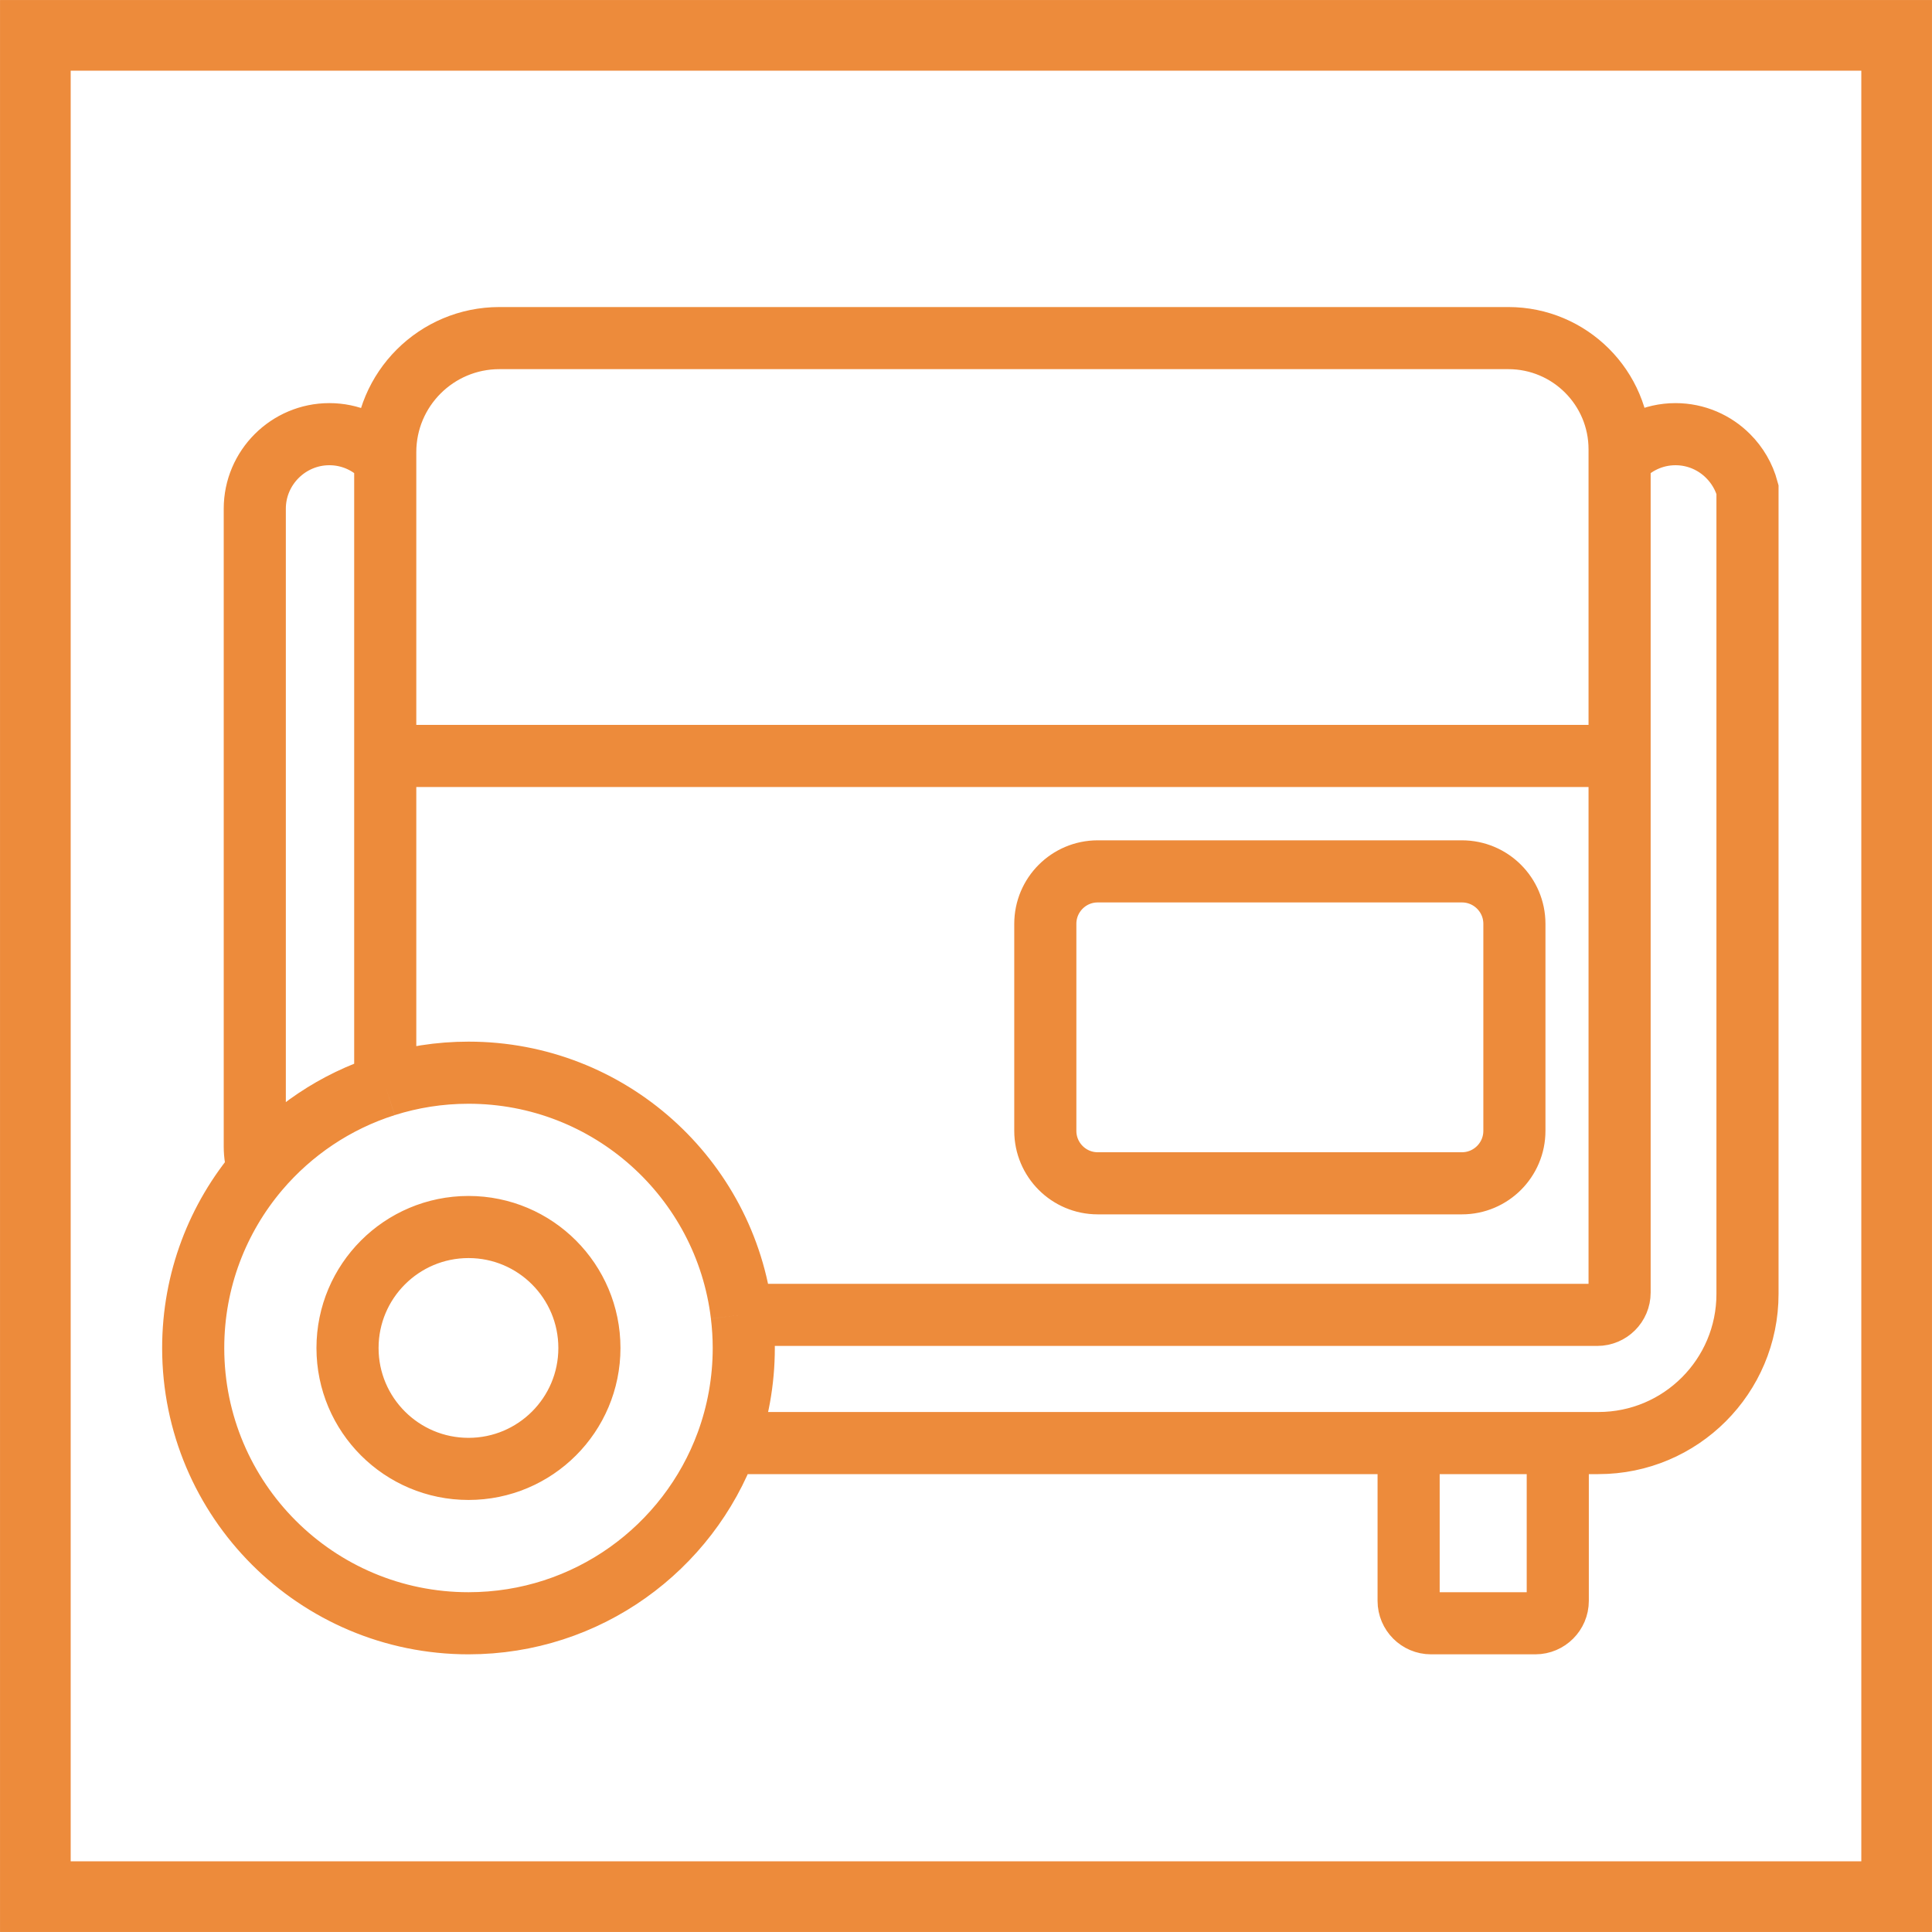 <svg width="40" height="40" viewBox="0 0 40 40" fill="none" xmlns="http://www.w3.org/2000/svg">
<path d="M0.732 0.732H39.268V39.268H0.732V0.732Z" stroke="#ED8B3B" stroke-width="1.463"/>
<path d="M33.532 15.651V9.303C33.532 8.03 32.5 7 31.229 7H10.339C9.035 7 7.976 8.057 7.976 9.362V15.651M33.532 15.651H7.976M33.532 15.651L33.532 26.762M7.976 15.651L7.976 22.475M15.05 29.877H33.094C34.799 29.877 36.18 28.494 36.18 26.79V10.134C36.109 9.869 35.968 9.631 35.779 9.442C35.5 9.162 35.114 8.989 34.689 8.989C34.229 8.989 33.815 9.193 33.532 9.515V26.762M15.05 29.877C15.275 29.264 15.399 28.601 15.399 27.909C15.399 27.676 15.384 27.447 15.357 27.223M15.05 29.877C14.249 32.055 12.156 33.608 9.7 33.608C6.552 33.608 4 31.057 4 27.909C4 26.503 4.509 25.217 5.353 24.222M15.357 27.223H33.069C33.325 27.223 33.532 27.016 33.532 26.762M15.357 27.223C15.019 24.398 12.615 22.209 9.7 22.209C9.099 22.209 8.52 22.302 7.976 22.475M7.976 22.475V9.515C7.954 9.489 7.931 9.465 7.908 9.442C7.629 9.162 7.243 8.989 6.819 8.989C5.969 8.989 5.275 9.683 5.275 10.532V23.737C5.275 23.907 5.302 24.069 5.353 24.222M7.976 22.475C6.943 22.802 6.038 23.416 5.353 24.222M9.7 30.412C8.317 30.412 7.195 29.292 7.195 27.909M9.7 30.412C11.082 30.412 12.203 29.292 12.203 27.909C12.203 26.526 11.083 25.404 9.7 25.404C8.317 25.404 7.195 26.526 7.195 27.909M9.7 30.412C8.318 30.412 7.195 29.292 7.195 27.909M31.354 23.413C31.354 24.012 30.867 24.499 30.268 24.499H22.727C22.128 24.499 21.642 24.012 21.642 23.413V19.127C21.642 18.527 22.128 18.041 22.727 18.041H30.268C30.867 18.041 31.354 18.527 31.354 19.127V23.413ZM32.252 30.339V33.145C32.252 33.399 32.043 33.608 31.789 33.608H29.626C29.372 33.608 29.164 33.399 29.164 33.145V30.339C29.164 30.084 29.372 29.877 29.626 29.877H31.789C32.043 29.877 32.252 30.084 32.252 30.339Z" stroke="#ED8B3B" stroke-width="1.286" stroke-miterlimit="10"/>
</svg>
